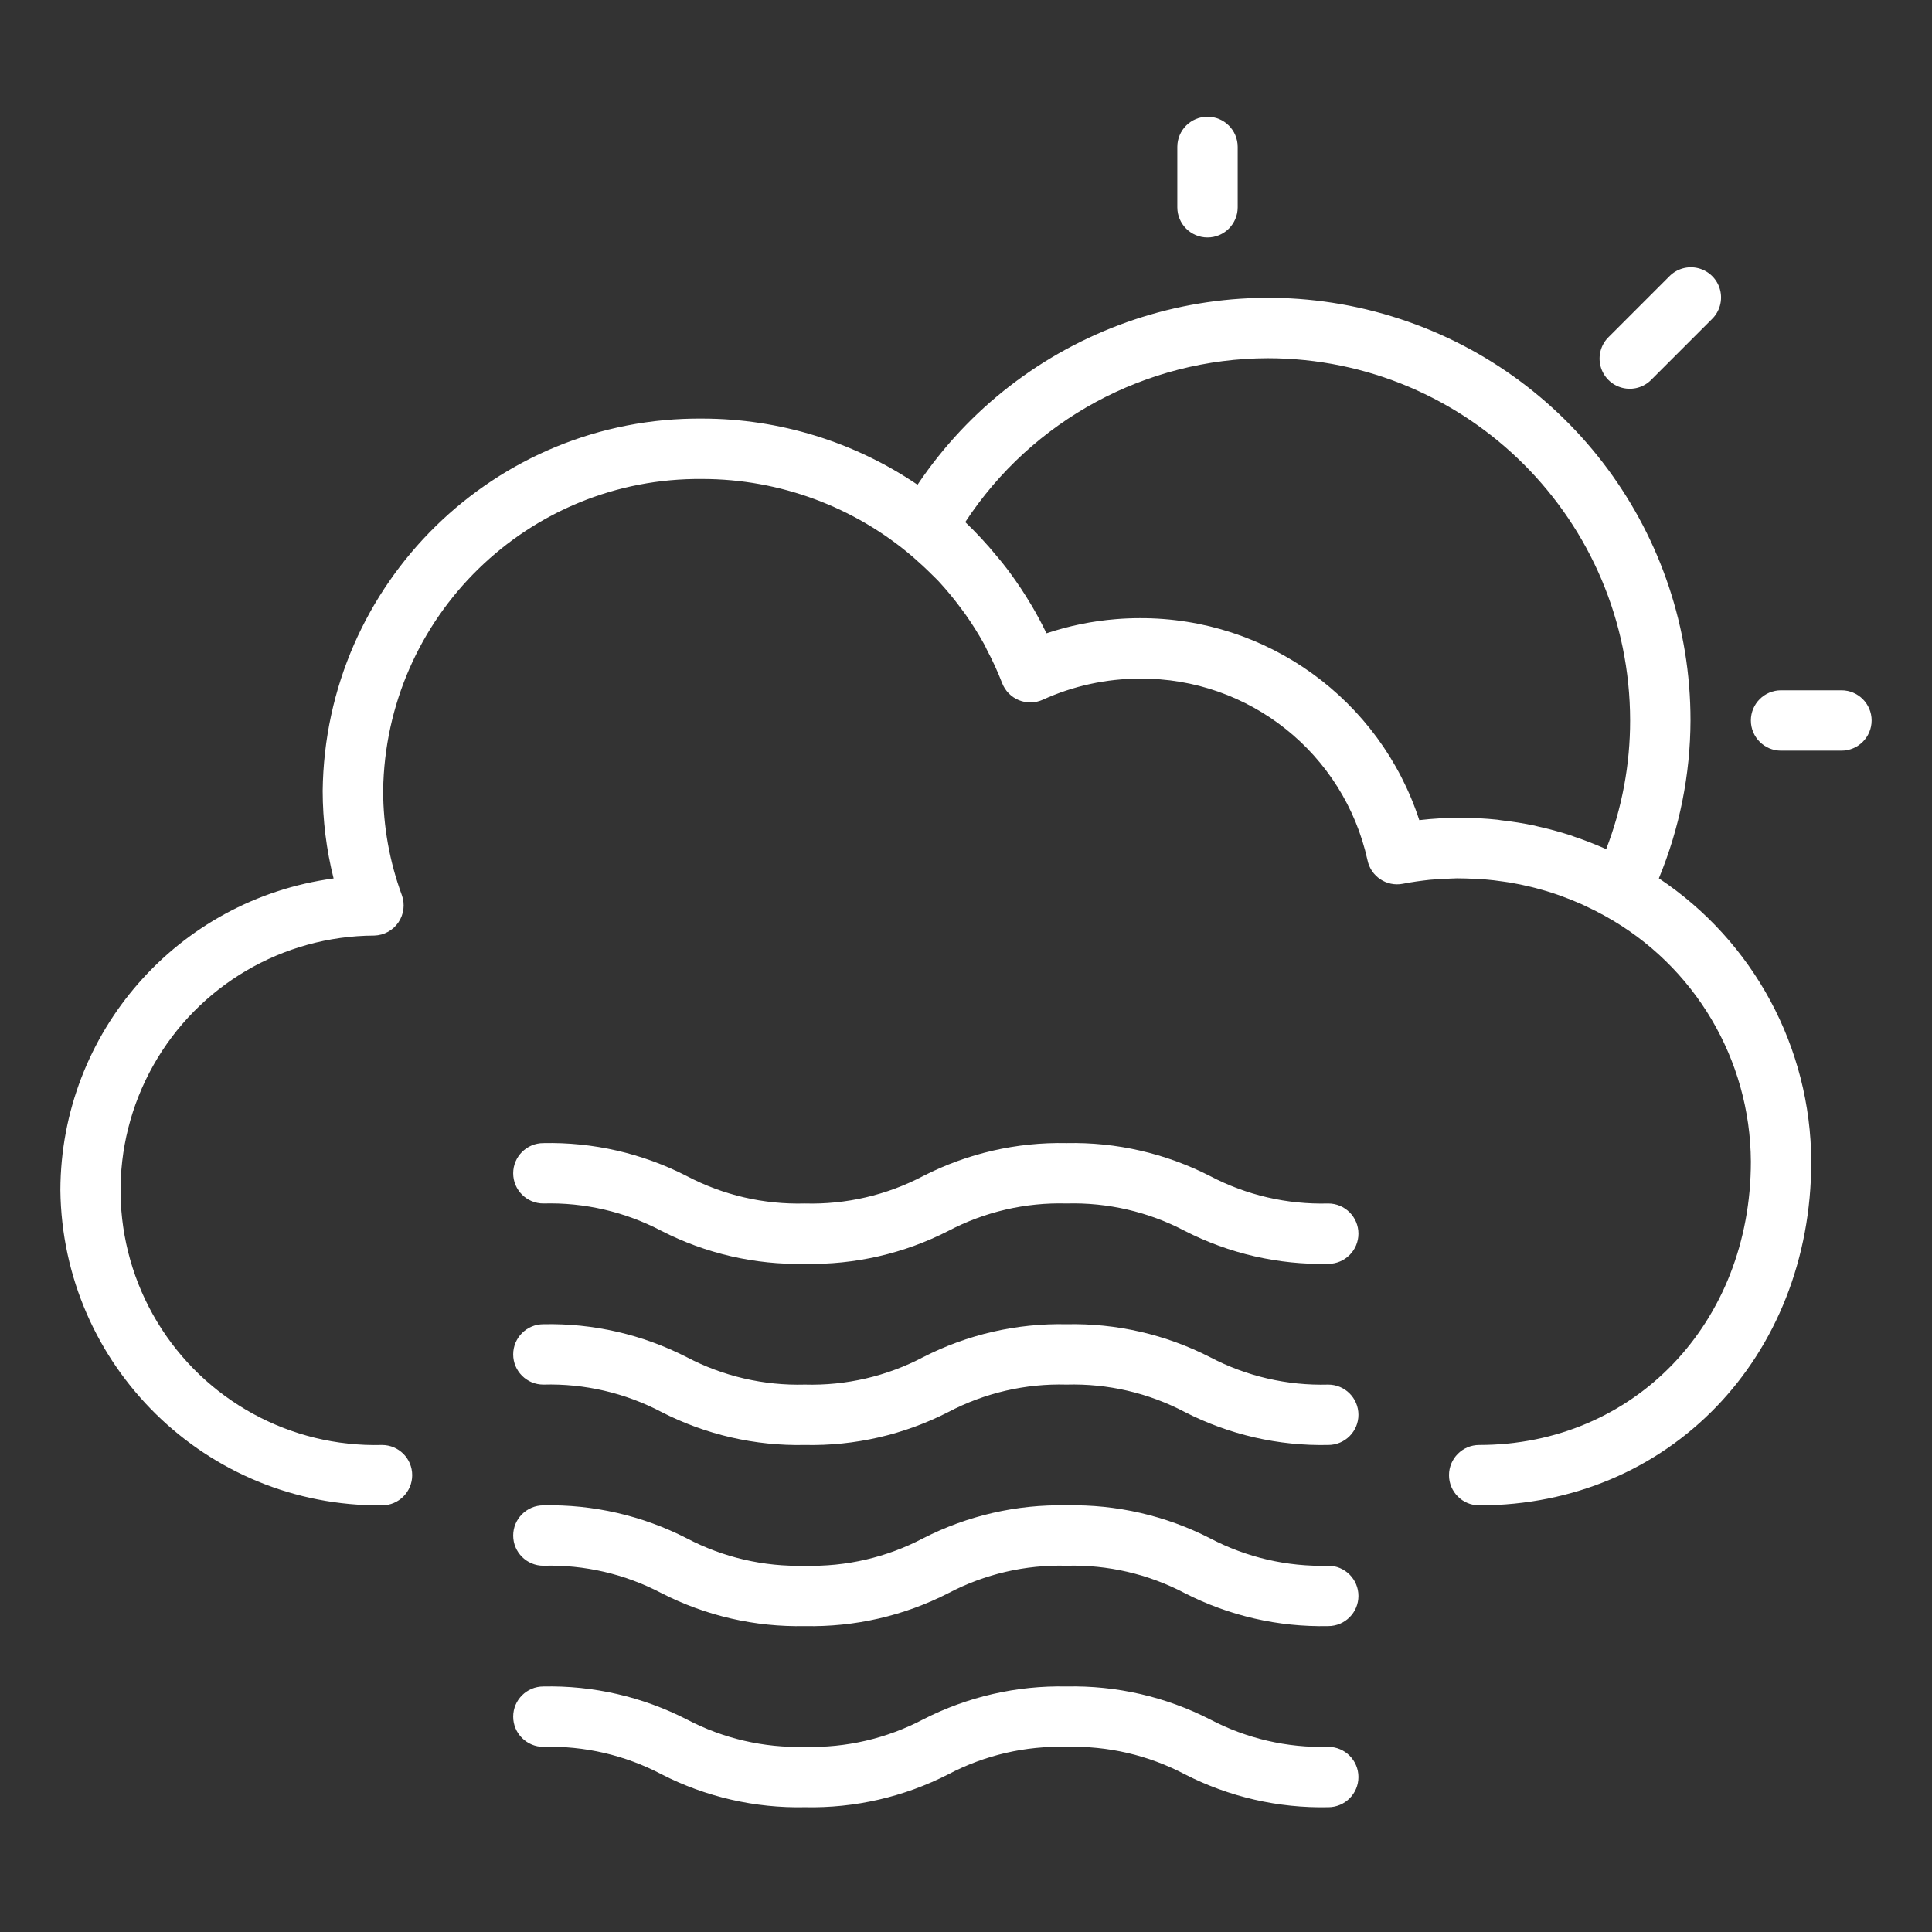 <?xml version="1.0"?>
<svg xmlns="http://www.w3.org/2000/svg" height="640pt" viewBox="-20 -40 640 640" width="640pt" fill="#ffffff">
  <rect x="-20" y="-40" width="640" height="640" fill="#333333" stroke="none"/>
  <path d="m570 188.668c-5.523 0-10 4.477-10 10 0 5.52 4.477 10 10 10h20c5.523 0 10-4.48 10-10 0-5.523-4.477-10-10-10zm0 0"/>
  <path d="m370 8.668v20c0 5.52 4.477 10 10 10s10-4.48 10-10v-20c0-5.523-4.477-10-10-10s-10 4.477-10 10zm0 0"/>
  <path d="m532.93 51.598-20 20c-2.598 2.508-3.641 6.23-2.727 9.727.914 3.496 3.645 6.223 7.141 7.137 3.496.918 7.219-.125 9.727-2.723l20-20c2.598-2.512 3.641-6.23 2.727-9.727-.914-3.496-3.645-6.227-7.141-7.141-3.496-.918-7.219.129-9.727 2.727zm0 0"/>
  <path d="m106.547 458.668c5.527 0 10-4.48 10-10 0-5.523-4.473-10-10-10-30.359.801-58.816-14.781-74.496-40.797-15.684-26.016-16.172-58.453-1.285-84.926 14.891-26.48 42.859-42.91 73.234-43.027 3.211-.094 6.188-1.719 7.988-4.383 1.805-2.656 2.223-6.02 1.121-9.035-4.066-11.051-6.16-22.73-6.191-34.504.777-57.723 48.105-103.934 105.832-103.328 25.555.031 50.258 9.188 69.664 25.82 2.266 2 4.457 3.996 6.547 6.098.641.648 1.328 1.27 2 2 2.555 2.77 4.961 5.676 7.207 8.703.543.719 1.082 1.434 1.602 2.168 2.219 3.129 4.262 6.375 6.121 9.73.359.648.691 1.32 1 1.996 1.902 3.582 3.594 7.273 5.059 11.051.98 2.578 2.977 4.641 5.527 5.695 2.547 1.055 5.418 1.008 7.934-.125 10.105-4.602 21.082-6.992 32.188-7 36.188-.27 67.629 24.812 75.402 60.152 1.105 5.379 6.34 8.859 11.73 7.801 3-.59 6.004-1 9-1.324 1.5-.145 2.996-.188 4.512-.266 1.508-.078 2.922-.203 4.371-.211 1.918 0 3.836.066 5.746.16 1.051 0 2.109.078 3.141.16 2.23.176 4.453.449 6.648.777.66.094 1.309.18 2.004.293 2.379.402 4.738.891 7.09 1.469l1.387.348c2.391.621 4.77 1.332 7.113 2.145l1.297.457c2.305.836 4.582 1.75 6.832 2.742.488.219.996.449 1.438.676 2.172 1.004 4.309 2.09 6.402 3.262 29.633 16.375 48.098 47.477 48.289 81.328 0 53.531-38.691 93.895-90 93.895-5.523 0-10 4.477-10 10 0 5.52 4.477 10 10 10 62.711 0 110-49 110-113.895-.141-37.727-19.07-72.91-50.477-93.816 6.859-16.582 10.418-34.348 10.477-52.289.039-61.582-40.191-115.953-99.098-133.918s-122.629 4.703-156.961 55.824c-21.016-14.238-45.809-21.867-71.191-21.906-68.773-.613-125.074 54.555-125.859 123.328.016 9.781 1.23 19.516 3.617 29-51.715 6.98-90.348 51.051-90.508 103.23.66 58.23 48.316 104.949 106.547 104.441zm293.453-380c66.246.07 119.926 53.754 120 120 .008 14.562-2.676 29.008-7.922 42.598-.219-.098-.457-.168-.676-.27-3.203-1.41-6.477-2.68-9.82-3.801-.492-.16-1-.359-1.441-.52-3.52-1.141-7.109-2.102-10.762-2.91-.359-.078-.707-.188-1.059-.27-3.629-.773-7.32-1.348-11.059-1.77-.383-.051-.762-.141-1.152-.18-4.094-.43-8.203-.645-12.32-.648-4.555-.004-9.105.258-13.629.785-13.059-40.027-50.465-67.059-92.574-66.91-2.664 0-5.297.109-7.895.324-7.832.625-15.551 2.203-23.004 4.688-.117-.258-.277-.5-.406-.758-1.359-2.801-2.84-5.531-4.402-8.203-.648-1.109-1.363-2.188-2-3.277-1.137-1.809-2.309-3.594-3.543-5.332-.859-1.219-1.719-2.43-2.617-3.605-1.141-1.516-2.336-3.004-3.559-4.426-3.238-3.953-6.715-7.711-10.41-11.234 22.164-33.801 59.836-54.195 100.25-54.281zm0 0"/>
  <path d="m420 538.668c-13.613.379-27.094-2.746-39.148-9.082-14.699-7.527-31.031-11.281-47.539-10.918-16.508-.363-32.84 3.391-47.531 10.918-12.055 6.336-25.539 9.461-39.148 9.082-13.609.379-27.082-2.75-39.133-9.082-14.684-7.527-31.008-11.281-47.5-10.918-5.523 0-10 4.477-10 10 0 5.52 4.477 10 10 10 13.602-.383 27.074 2.746 39.121 9.082 14.684 7.523 31.012 11.277 47.512 10.918 16.5.359 32.836-3.395 47.527-10.918 12.055-6.34 25.535-9.465 39.152-9.082 13.609-.383 27.098 2.742 39.156 9.082 14.695 7.523 31.027 11.277 47.531 10.918 5.523 0 10-4.48 10-10 0-5.523-4.477-10-10-10zm0 0"/>
  <path d="m420 418.668c-13.613.379-27.094-2.746-39.148-9.082-14.699-7.527-31.031-11.281-47.539-10.918-16.508-.363-32.84 3.391-47.531 10.918-12.055 6.336-25.539 9.461-39.148 9.082-13.609.379-27.082-2.75-39.133-9.082-14.684-7.527-31.008-11.281-47.5-10.918-5.523 0-10 4.477-10 10 0 5.52 4.477 10 10 10 13.602-.383 27.074 2.746 39.121 9.082 14.684 7.523 31.012 11.277 47.512 10.918 16.5.359 32.836-3.395 47.527-10.918 12.055-6.34 25.535-9.465 39.152-9.082 13.609-.383 27.098 2.742 39.156 9.082 14.695 7.523 31.027 11.277 47.531 10.918 5.523 0 10-4.48 10-10 0-5.523-4.477-10-10-10zm0 0"/>
  <path d="m420 358.668c-13.613.379-27.094-2.746-39.148-9.082-14.699-7.527-31.031-11.281-47.539-10.918-16.508-.363-32.84 3.391-47.531 10.918-12.055 6.336-25.539 9.461-39.148 9.082-13.609.379-27.082-2.75-39.133-9.082-14.684-7.527-31.008-11.281-47.5-10.918-5.523 0-10 4.477-10 10 0 5.52 4.477 10 10 10 13.602-.383 27.074 2.746 39.121 9.082 14.684 7.523 31.012 11.277 47.512 10.918 16.5.359 32.836-3.395 47.527-10.918 12.055-6.34 25.535-9.465 39.152-9.082 13.609-.383 27.098 2.742 39.156 9.082 14.695 7.523 31.027 11.277 47.531 10.918 5.523 0 10-4.48 10-10 0-5.523-4.477-10-10-10zm0 0"/>
  <path d="m420 478.668c-13.613.379-27.094-2.746-39.148-9.082-14.699-7.527-31.031-11.281-47.539-10.918-16.508-.363-32.84 3.391-47.531 10.918-12.055 6.336-25.539 9.461-39.148 9.082-13.609.379-27.082-2.75-39.133-9.082-14.684-7.527-31.008-11.281-47.5-10.918-5.523 0-10 4.477-10 10 0 5.52 4.477 10 10 10 13.602-.383 27.074 2.746 39.121 9.082 14.684 7.523 31.012 11.277 47.512 10.918 16.5.359 32.836-3.395 47.527-10.918 12.055-6.34 25.535-9.465 39.152-9.082 13.609-.383 27.098 2.742 39.156 9.082 14.695 7.523 31.027 11.277 47.531 10.918 5.523 0 10-4.48 10-10 0-5.523-4.477-10-10-10zm0 0"/>
</svg>
